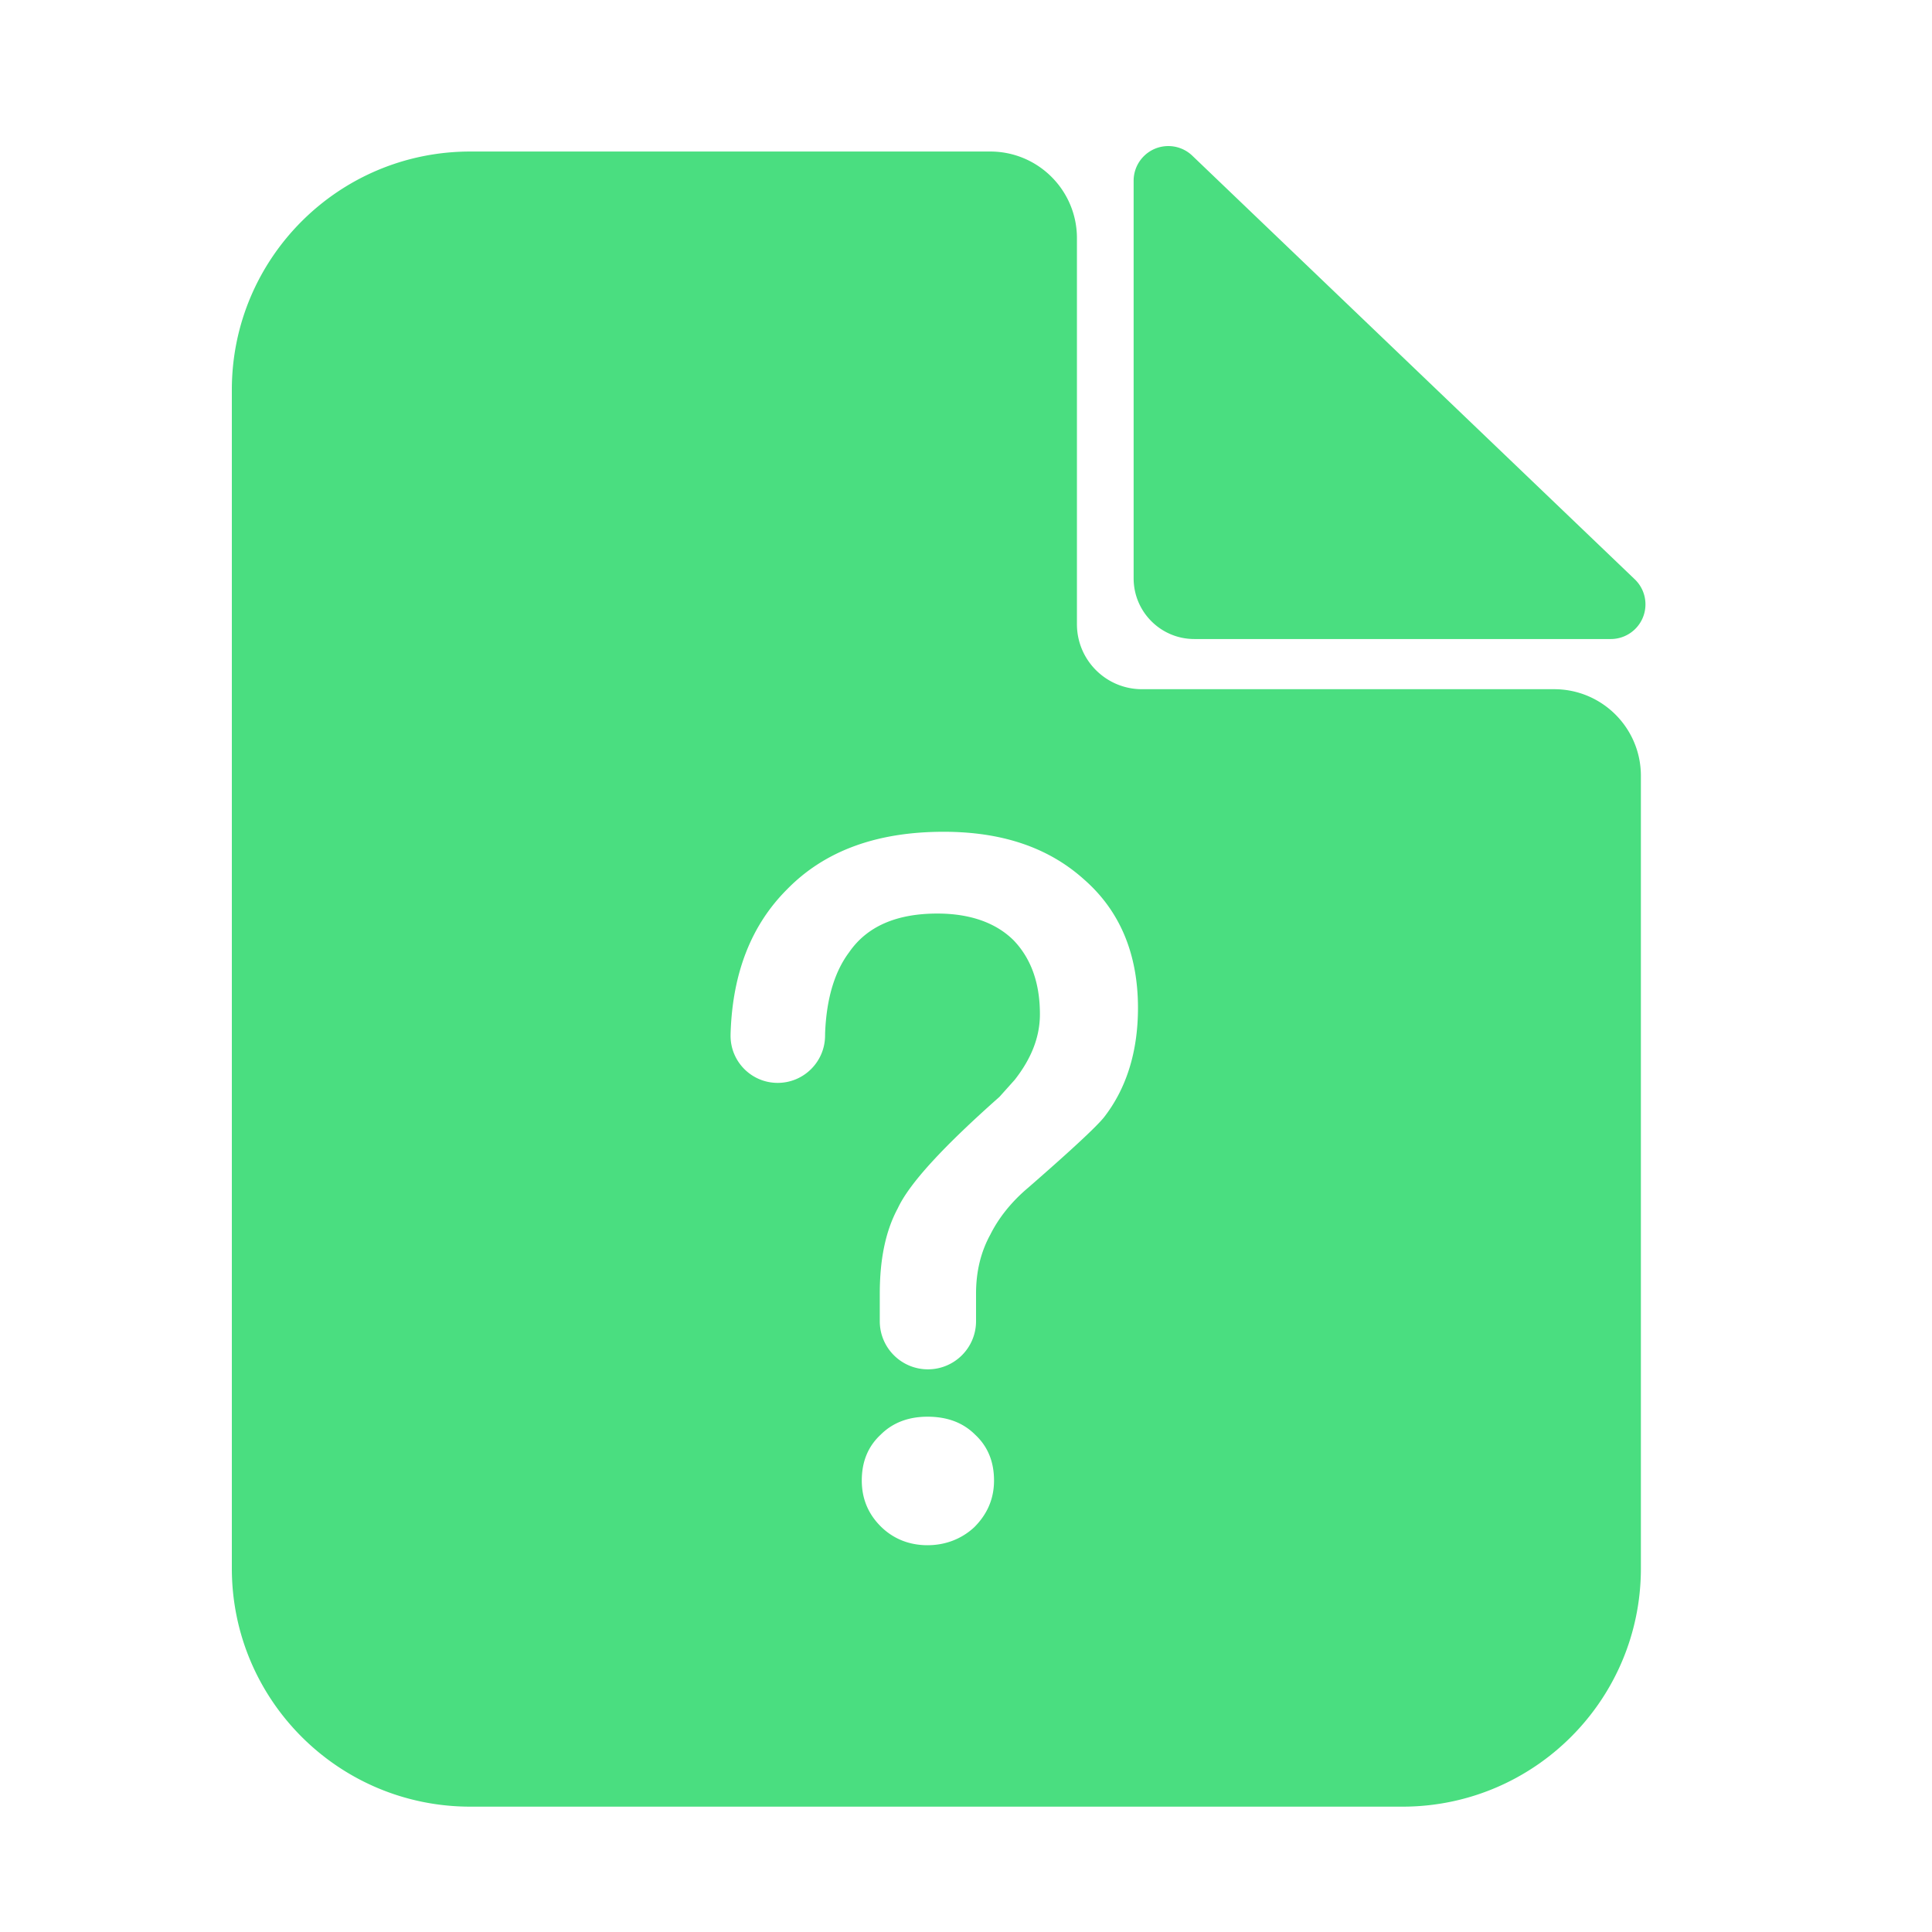   <svg viewBox="0 0 1025 1024" width="50px" height="50px">
        <path
          d="M525.354 79.891c25.407 0 46.004 20.583 46.004 45.974v204.803c0 19.043 15.447 34.481 34.503 34.481h218.694c25.407 0 46.003 20.583 46.003 45.974v420.448c0 69.825-56.64 126.429-126.51 126.429H249.51C179.64 958 123 901.396 123 831.57V206.32c0-69.825 56.64-126.429 126.51-126.429h275.844zM492.05 751.116c-9.546 0-18.137 2.86-24.82 9.536-6.682 6.198-10.023 14.303-10.023 24.316 0 9.536 3.341 17.641 10.024 24.317 6.682 6.675 15.273 10.012 24.82 10.012 9.545 0 18.137-3.337 24.819-9.536 6.682-6.675 10.5-14.78 10.5-24.793s-3.34-18.118-10.023-24.316c-6.682-6.676-15.273-9.536-25.297-9.536z m8.592-310.327c-35.32 0-63.004 10.013-83.05 30.515-18.955 18.935-28.949 44.263-29.981 76.39a60.36 60.36 0 0 0-0.019 1.33c0 13.8 11.188 24.987 24.988 24.987 13.783 0 24.999-11.094 25.149-24.877 0.01-0.955 0.021-1.571 0.033-1.848 0.759-18.082 5.013-32.284 12.763-42.606 9.546-13.827 25.297-20.503 46.776-20.503 17.182 0 31.024 4.768 40.57 14.304 9.069 9.536 13.842 22.41 13.842 39.097 0 12.397-4.773 23.84-13.365 34.806l-8.114 9.06c-29.592 26.223-47.73 45.772-53.935 59.122-6.682 12.396-9.546 27.654-9.546 45.295v14.587c0 14.103 11.433 25.536 25.536 25.536 14.103 0 25.535-11.433 25.535-25.536v-14.587c0-11.443 2.387-21.932 7.637-31.468 4.296-8.582 10.978-17.165 20.047-24.793 22.433-19.549 35.797-31.946 40.093-37.19 11.932-15.258 18.137-34.806 18.137-58.17 0-28.607-9.546-51.493-28.638-68.18-19.092-17.165-43.911-25.27-74.458-25.27zM619.837 76.995a18.4 18.4 0 0 1 12.725 5.109l234.743 224.735c7.34 7.028 7.595 18.675 0.567 26.016a18.4 18.4 0 0 1-13.291 5.675H633.637c-17.783 0-32.2-14.416-32.2-32.2V95.395c0-10.162 8.238-18.4 18.4-18.4z"
          fill="#4ade80"
        ></path>
      </svg>